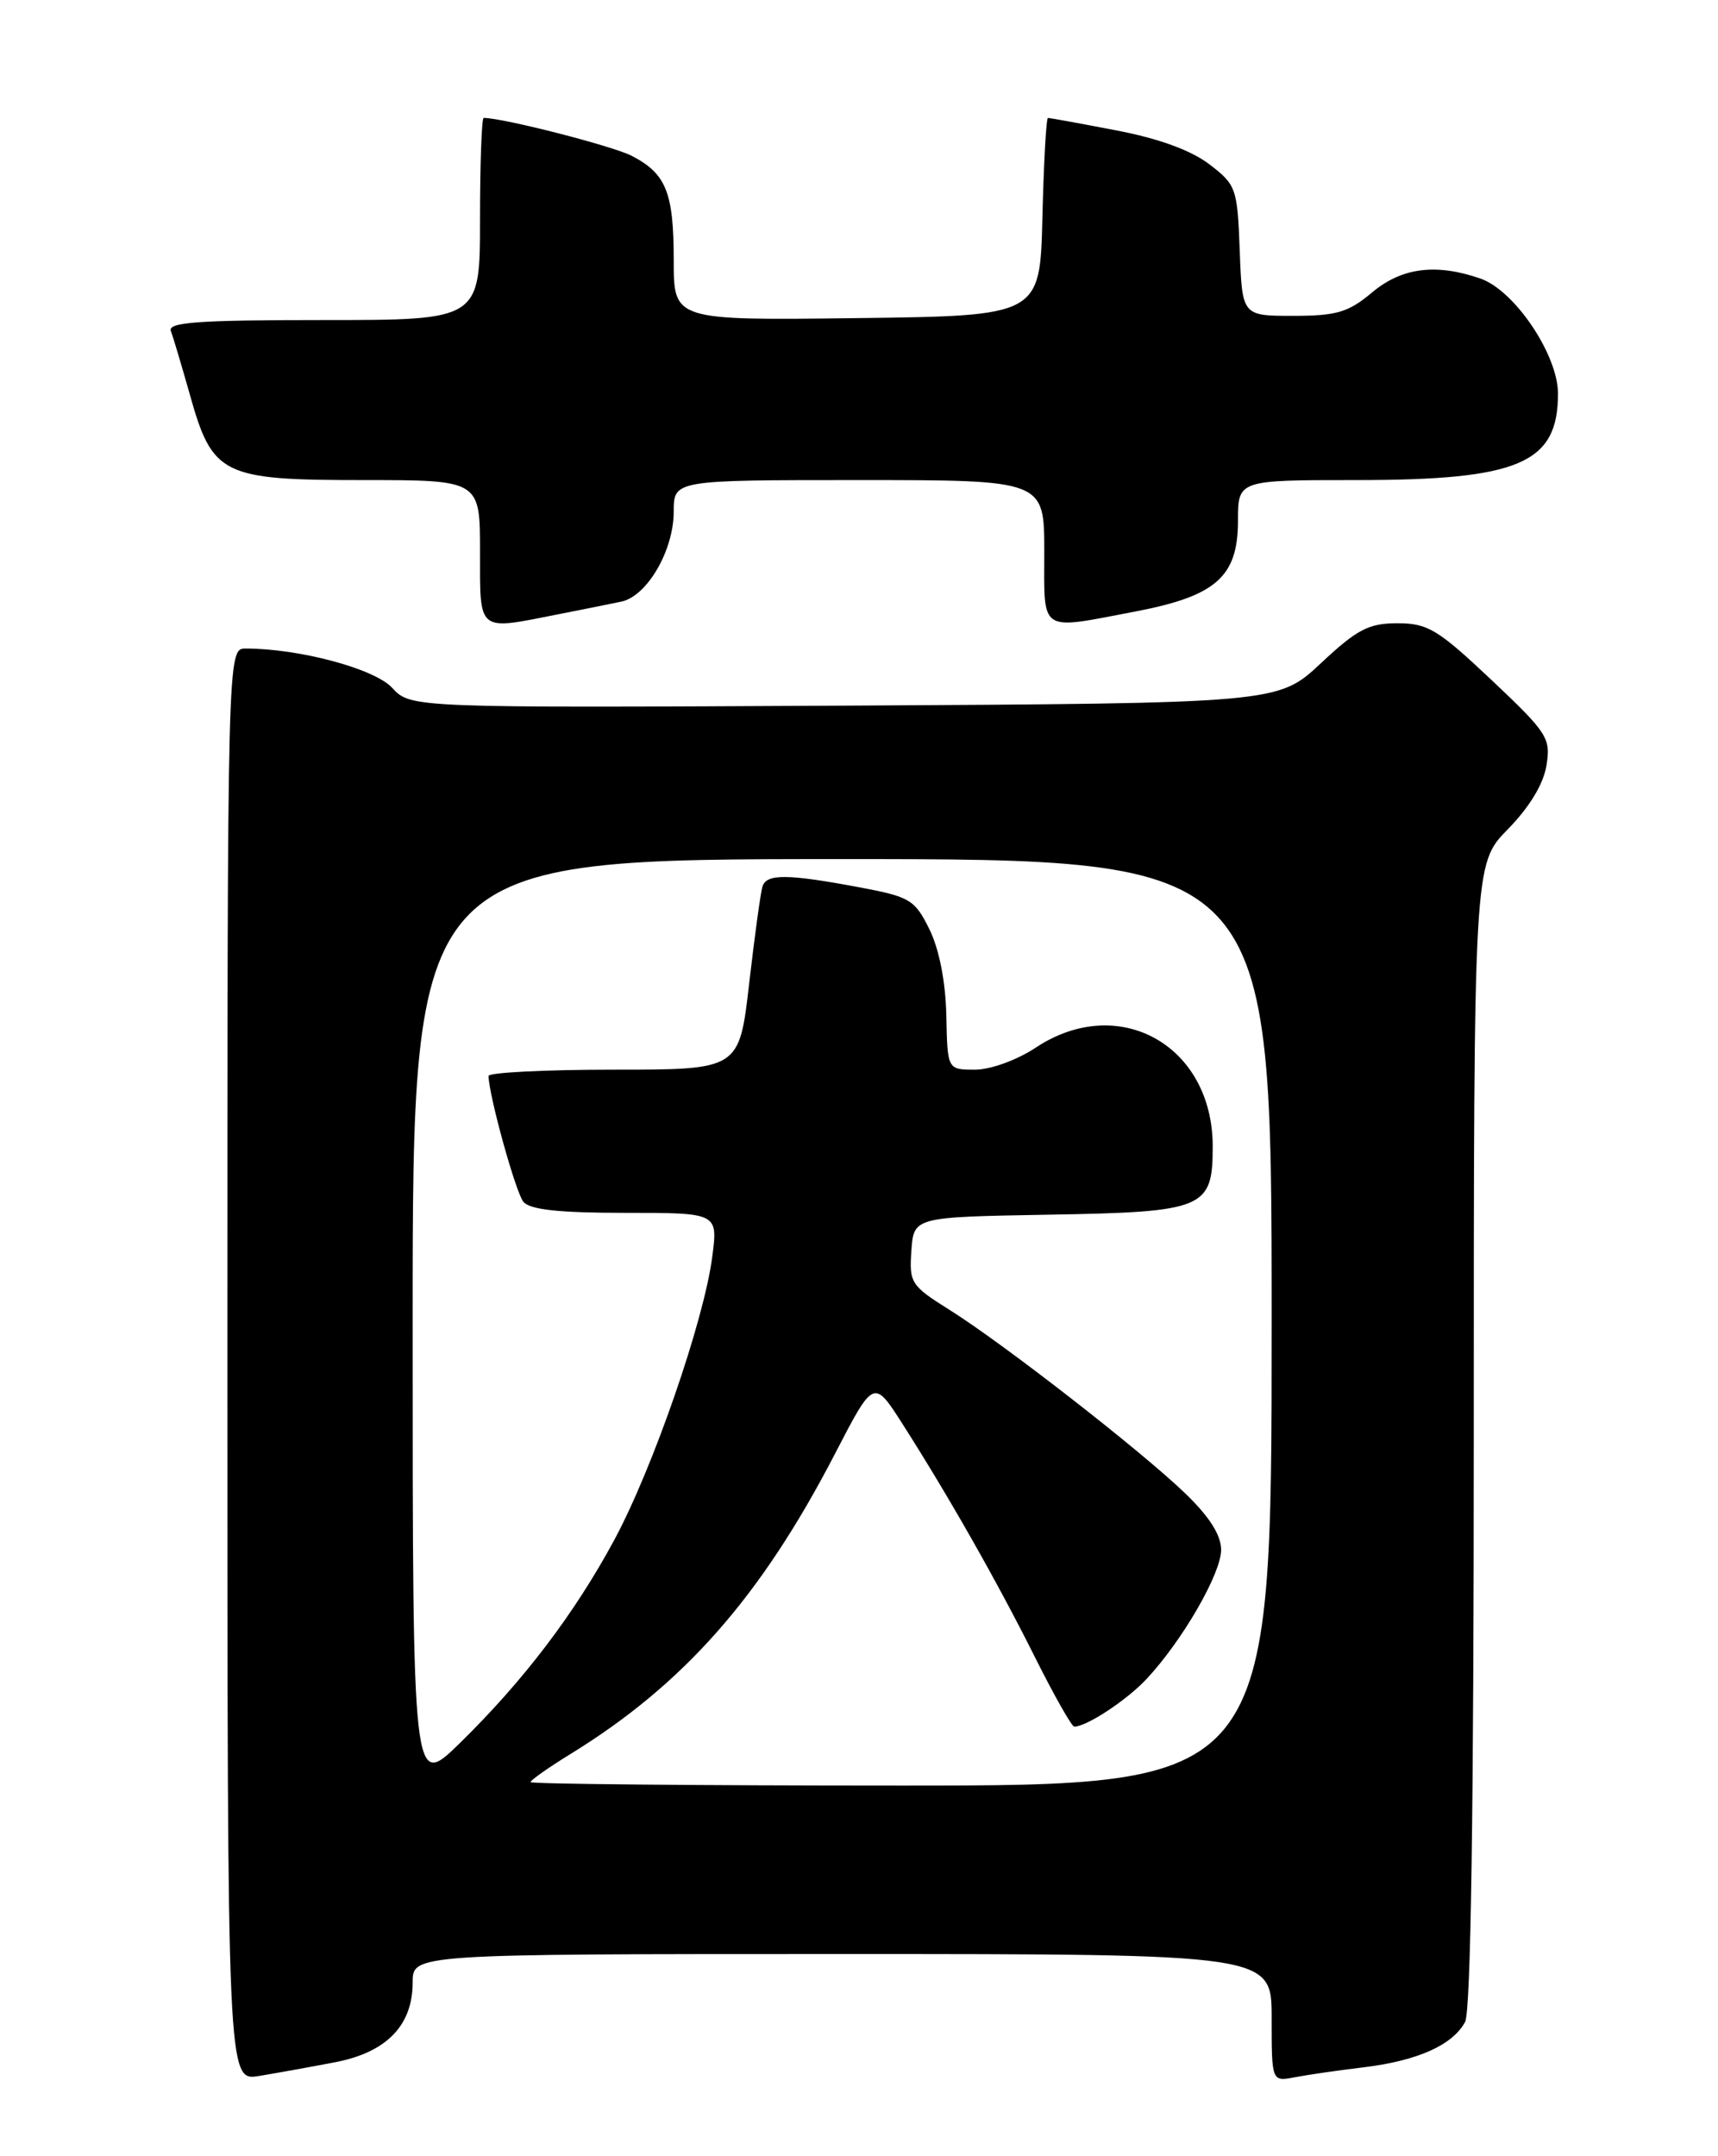 <?xml version="1.0" encoding="UTF-8" standalone="no"?>
<!DOCTYPE svg PUBLIC "-//W3C//DTD SVG 1.1//EN" "http://www.w3.org/Graphics/SVG/1.1/DTD/svg11.dtd" >
<svg xmlns="http://www.w3.org/2000/svg" xmlns:xlink="http://www.w3.org/1999/xlink" version="1.1" viewBox="0 0 204 256">
 <g >
 <path fill="currentColor"
d=" M 39.73 244.86 C 45.89 243.69 49.00 240.50 49.00 235.37 C 49.00 232.00 49.00 232.00 100.00 232.00 C 151.00 232.00 151.00 232.00 151.00 239.58 C 151.00 247.16 151.00 247.16 153.75 246.63 C 155.26 246.34 158.97 245.80 162.00 245.44 C 168.35 244.66 172.50 242.80 173.97 240.06 C 174.65 238.79 175.00 214.93 175.00 170.35 C 175.00 102.58 175.00 102.58 179.03 98.47 C 181.61 95.84 183.27 93.10 183.63 90.89 C 184.16 87.63 183.77 87.03 177.08 80.71 C 170.73 74.72 169.53 74.00 165.94 74.00 C 162.52 74.00 161.15 74.71 156.84 78.75 C 151.76 83.50 151.76 83.50 100.27 83.78 C 48.78 84.05 48.78 84.05 46.56 81.66 C 44.46 79.39 35.53 77.00 29.17 77.00 C 27.00 77.00 27.00 77.00 27.00 162.05 C 27.00 247.09 27.00 247.09 30.75 246.48 C 32.81 246.14 36.85 245.41 39.73 244.86 Z  M 66.20 72.95 C 69.12 72.38 72.53 71.69 73.78 71.43 C 76.84 70.78 79.99 65.37 80.00 60.75 C 80.00 57.00 80.00 57.00 102.00 57.00 C 124.00 57.00 124.00 57.00 124.00 65.50 C 124.00 75.28 123.27 74.80 134.83 72.60 C 144.40 70.77 147.00 68.47 147.00 61.83 C 147.00 57.00 147.00 57.00 160.98 57.00 C 180.39 57.00 185.00 55.03 185.00 46.74 C 185.00 42.13 179.86 34.50 175.81 33.08 C 170.52 31.24 166.43 31.76 162.89 34.75 C 160.11 37.08 158.71 37.50 153.56 37.50 C 147.50 37.50 147.50 37.50 147.21 29.77 C 146.93 22.32 146.79 21.94 143.58 19.49 C 141.41 17.84 137.55 16.43 132.54 15.48 C 128.29 14.66 124.65 14.00 124.44 14.00 C 124.23 14.00 123.94 19.29 123.78 25.75 C 123.50 37.50 123.50 37.50 101.75 37.77 C 80.00 38.04 80.00 38.04 80.00 30.95 C 80.00 22.84 79.11 20.63 75.01 18.50 C 72.73 17.33 59.75 14.00 57.43 14.00 C 57.20 14.00 57.00 19.40 57.00 26.00 C 57.00 38.00 57.00 38.00 38.39 38.00 C 23.52 38.00 19.89 38.26 20.29 39.30 C 20.56 40.02 21.57 43.41 22.54 46.84 C 25.23 56.44 26.36 57.00 43.13 57.00 C 57.00 57.00 57.00 57.00 57.00 65.50 C 57.00 75.16 56.62 74.85 66.20 72.95 Z  M 49.00 157.22 C 49.00 102.00 49.00 102.00 100.00 102.00 C 151.00 102.00 151.00 102.00 151.00 157.00 C 151.00 212.00 151.00 212.00 107.00 212.00 C 82.80 212.00 63.00 211.81 63.00 211.59 C 63.00 211.36 65.14 209.85 67.76 208.24 C 81.20 199.97 90.35 189.59 99.13 172.64 C 103.75 163.71 103.75 163.71 107.19 169.10 C 112.64 177.64 118.42 187.81 122.89 196.75 C 125.16 201.29 127.26 205.00 127.56 205.00 C 129.03 205.00 133.80 201.86 136.15 199.34 C 140.41 194.78 145.00 186.82 145.00 184.01 C 145.00 182.27 143.61 180.07 140.75 177.32 C 135.49 172.25 119.15 159.53 112.72 155.50 C 108.17 152.65 107.95 152.30 108.22 148.50 C 108.50 144.50 108.50 144.50 124.45 144.22 C 143.07 143.90 144.00 143.51 144.00 136.10 C 143.99 124.10 132.84 117.87 123.01 124.37 C 120.76 125.86 117.63 127.00 115.77 127.00 C 112.50 127.00 112.50 127.00 112.37 120.57 C 112.28 116.56 111.53 112.72 110.37 110.35 C 108.62 106.81 108.08 106.48 102.00 105.34 C 93.50 103.75 91.02 103.73 90.54 105.25 C 90.32 105.94 89.61 111.11 88.96 116.75 C 87.78 127.00 87.78 127.00 72.89 127.00 C 64.70 127.00 58.01 127.34 58.01 127.75 C 58.06 130.13 61.24 141.58 62.15 142.69 C 62.93 143.63 66.38 144.00 74.25 144.00 C 85.26 144.00 85.26 144.00 84.57 149.25 C 83.58 156.84 77.53 174.32 72.95 182.82 C 68.22 191.59 62.17 199.55 54.59 206.97 C 49.00 212.43 49.00 212.43 49.00 157.22 Z "/>
</g>
</svg>